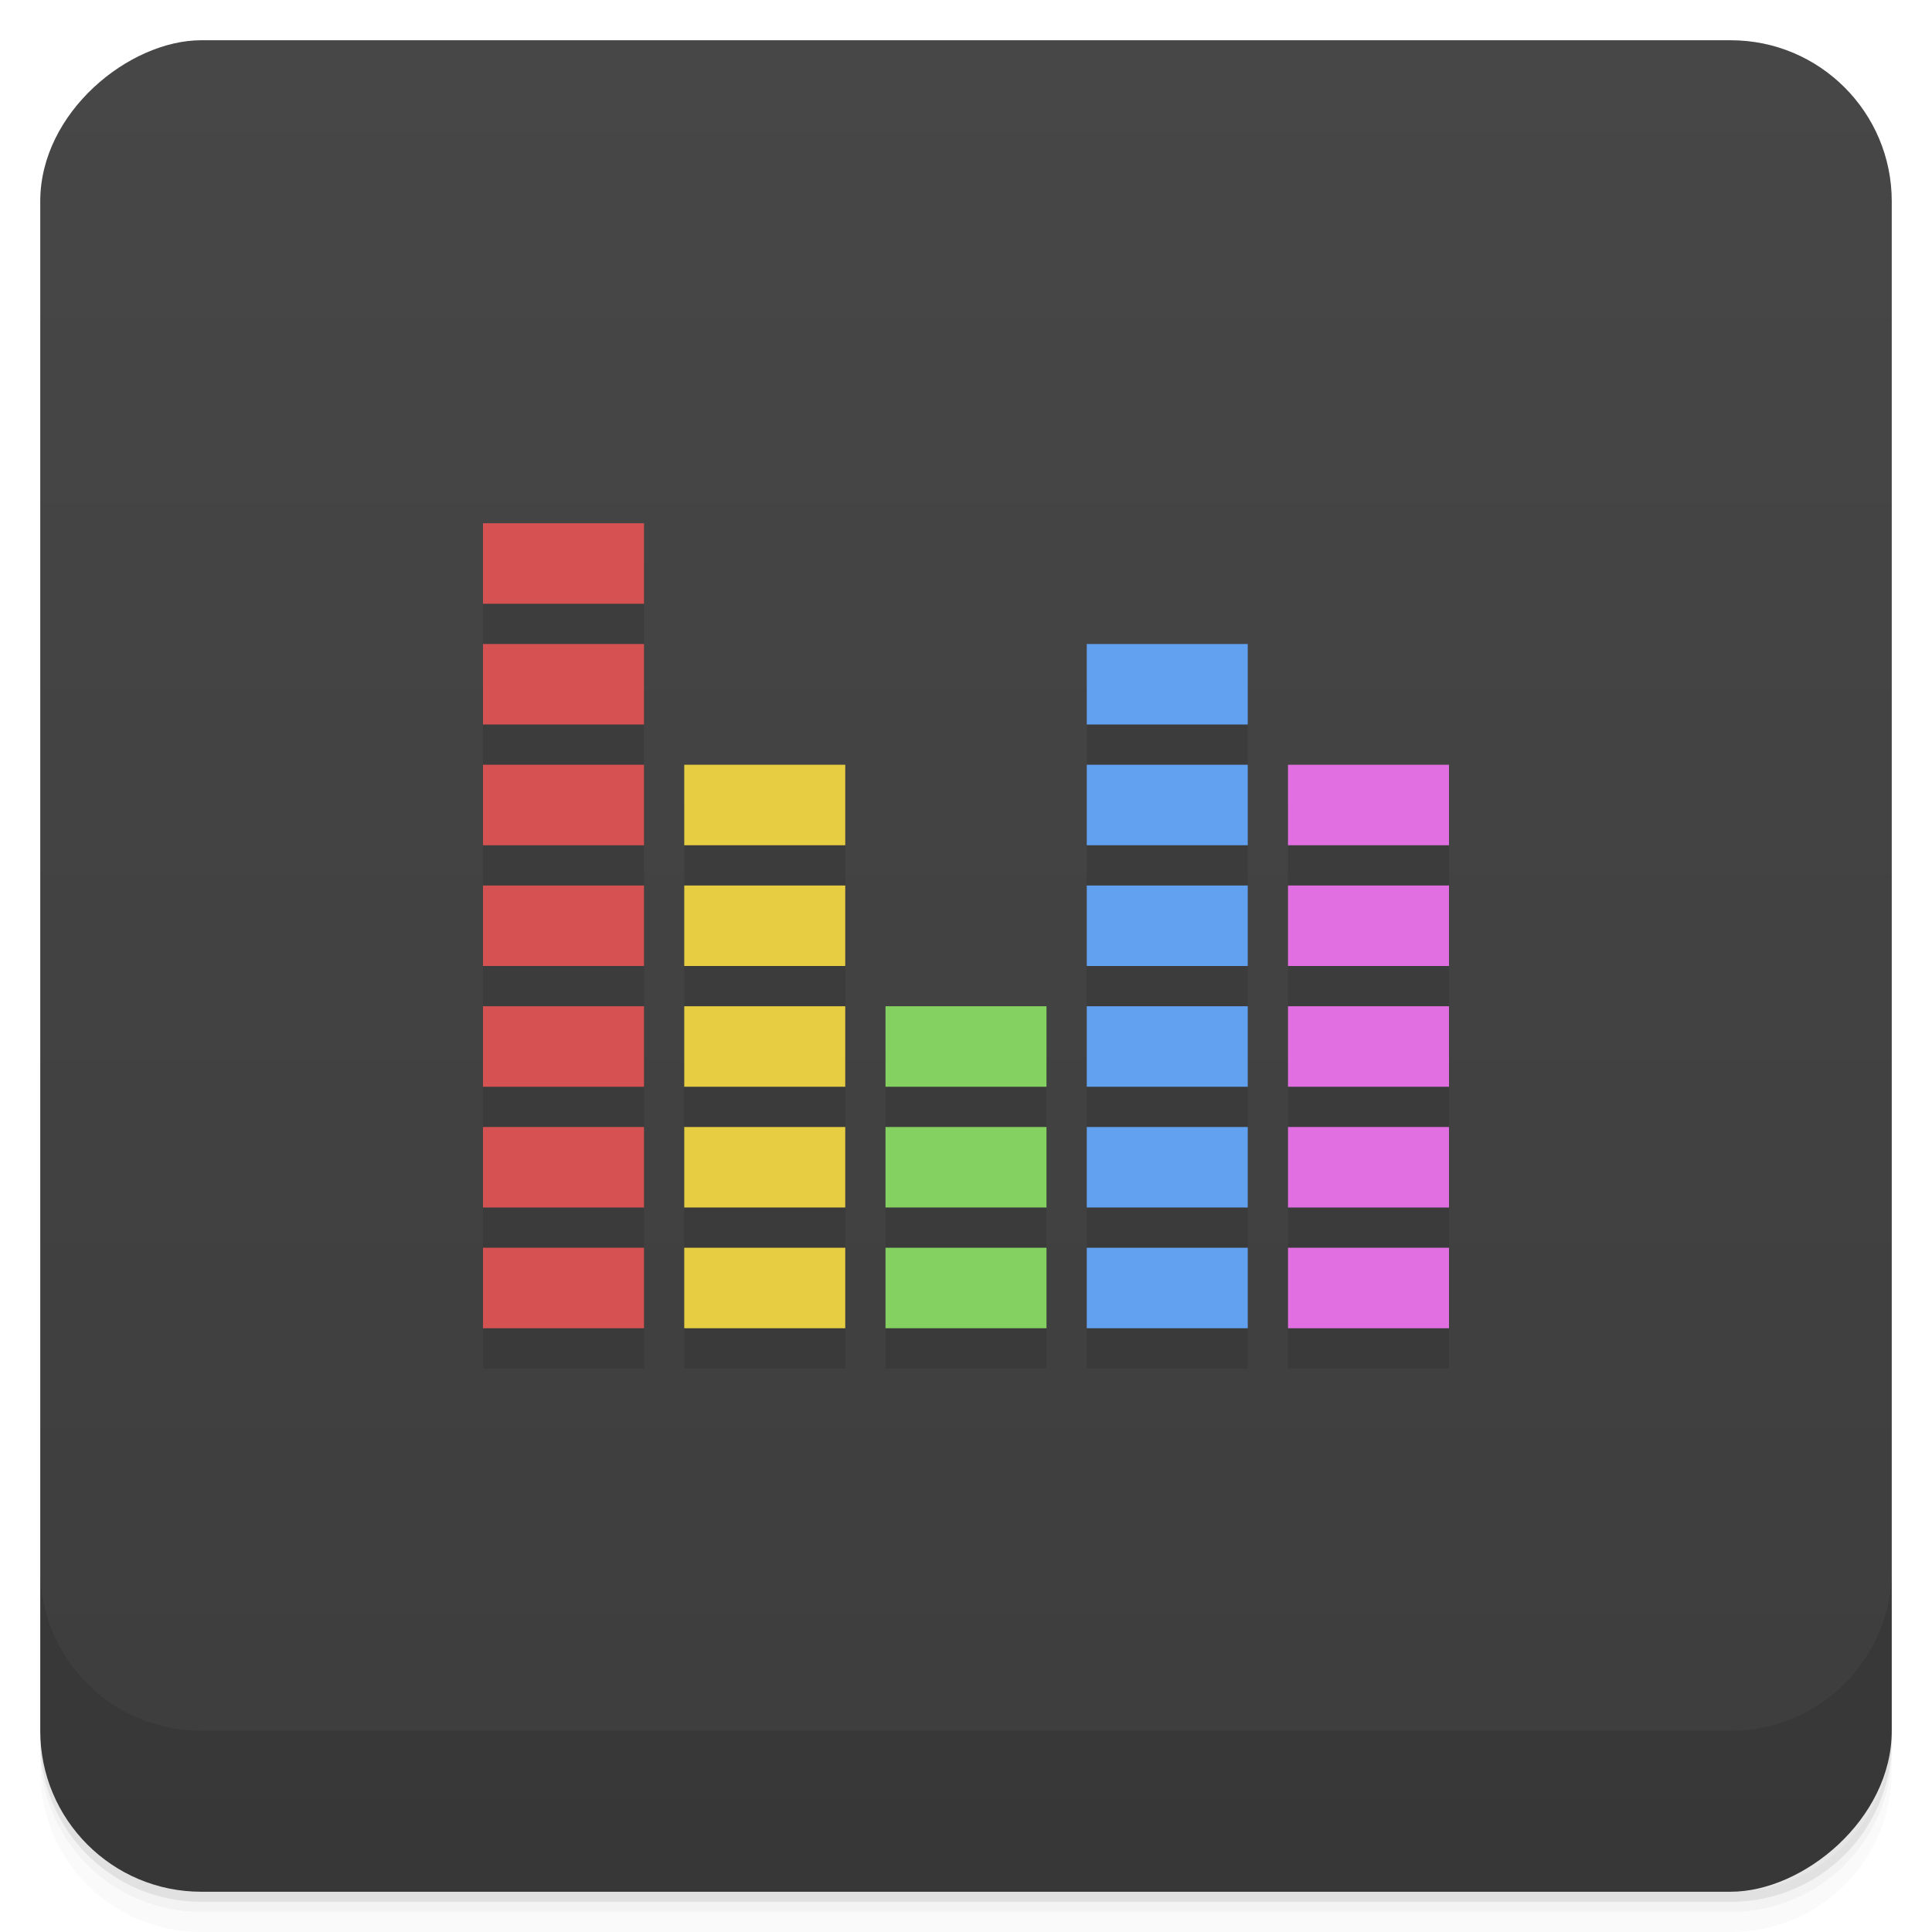 <svg version="1.1" viewBox="0 0 48 48" xmlns="http://www.w3.org/2000/svg">
 <defs>
  <linearGradient id="bg" x1="1" x2="47" style="" gradientTransform="translate(-48 .002)" gradientUnits="userSpaceOnUse">
   <stop style="stop-color:#3d3d3d" offset="0"/>
   <stop style="stop-color:#474747" offset="1"/>
  </linearGradient>
 </defs>
 <path d="m1 43v0.25c0 2.216 1.784 4 4 4h38c2.216 0 4-1.784 4-4v-0.25c0 2.216-1.784 4-4 4h-38c-2.216 0-4-1.784-4-4zm0 0.5v0.5c0 2.216 1.784 4 4 4h38c2.216 0 4-1.784 4-4v-0.5c0 2.216-1.784 4-4 4h-38c-2.216 0-4-1.784-4-4z" style="opacity:.02"/>
 <path d="m1 43.25v0.25c0 2.216 1.784 4 4 4h38c2.216 0 4-1.784 4-4v-0.25c0 2.216-1.784 4-4 4h-38c-2.216 0-4-1.784-4-4z" style="opacity:.05"/>
 <path d="m1 43v0.25c0 2.216 1.784 4 4 4h38c2.216 0 4-1.784 4-4v-0.25c0 2.216-1.784 4-4 4h-38c-2.216 0-4-1.784-4-4z" style="opacity:.1"/>
 <rect transform="rotate(-90)" x="-47" y="1" width="46" height="46" rx="4" style="fill:url(#bg)"/>
 <path d="m1 39v4c0 2.216 1.784 4 4 4h38c2.216 0 4-1.784 4-4v-4c0 2.216-1.784 4-4 4h-38c-2.216 0-4-1.784-4-4z" style="opacity:.1"/>
 <path d="m12 14v20h4v-20h-4zm15 3v17h4v-17h-4zm-10 3v14h4v-14h-4zm15 0v14h4v-14h-4zm-10 6v8h4v-8h-4z" style="opacity:.1"/>
 <path d="m17 19v2h4v-2zm0 3v2h4v-2zm0 3v2h4v-2zm0 3v2h4v-2zm0 3v2h4v-2z" style="fill:#e6cd42"/>
 <path d="m27 16v2h4v-2zm0 3v2h4v-2zm0 3v2h4v-2zm0 3v2h4v-2zm0 3v2h4v-2zm0 3v2h4v-2z" style="fill:#61a1f0"/>
 <path d="m32 19v2h4v-2zm0 3v2h4v-2zm0 3v2h4v-2zm0 3v2h4v-2zm0 3v2h4v-2z" style="fill:#e26fe2"/>
 <path d="m22 25v2h4v-2zm0 3v2h4v-2zm0 3v2h4v-2z" style="fill:#84d161"/>
 <path d="m12 13v2h4v-2zm0 3v2h4v-2zm0 3v2h4v-2zm0 3v2h4v-2zm0 3v2h4v-2zm0 3v2h4v-2zm0 3v2h4v-2z" style="fill:#d65252"/>
</svg>

